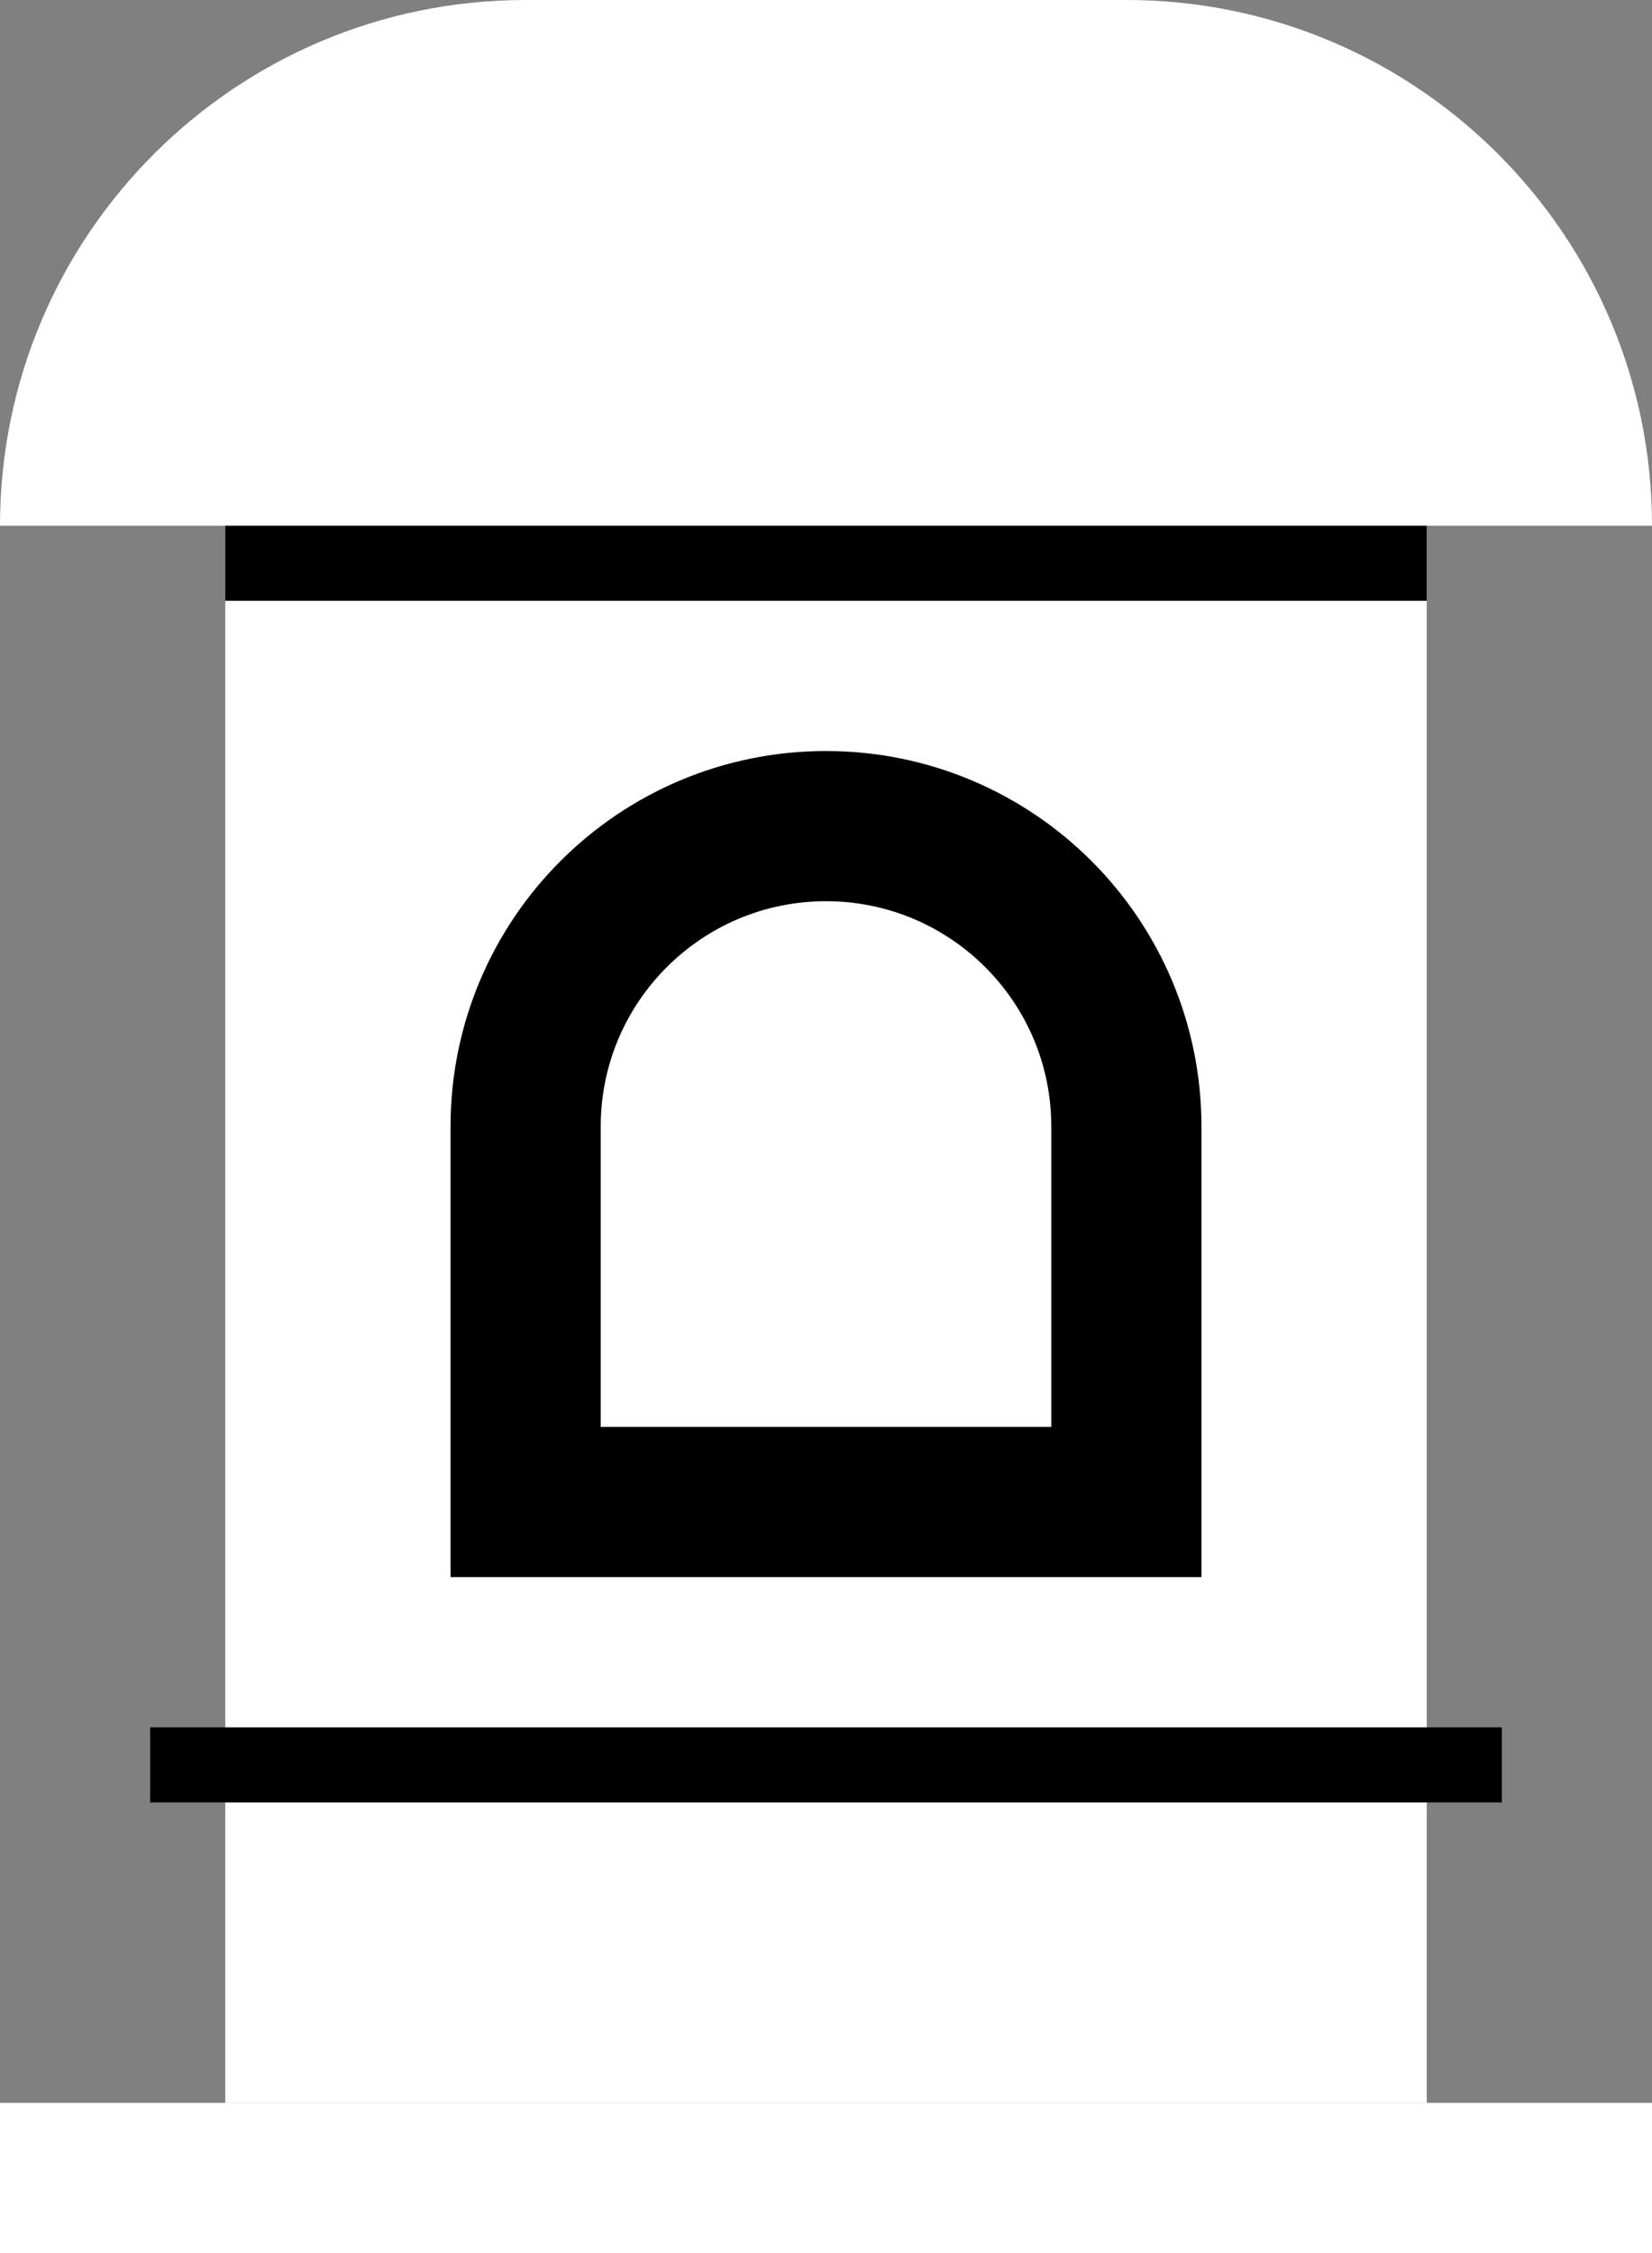 <svg width="22" height="30" viewBox="0 0 22 30" fill="none" xmlns="http://www.w3.org/2000/svg">
<rect x="0" y="0" width="22" height="30" fill="#808080" stroke="none"/>
<path d="M0 7C0 3.134 3.134 0 7 0H15C18.866 0 22 3.134 22 7H0Z" fill="white"/>
<rect y="28" width="22" height="2" fill="white"/>
<rect x="3" y="6" width="16" height="22" fill="white"/>
<rect x="2" y="23" width="18" height="1" fill="black"/>
<rect x="3" y="7" width="16" height="1" fill="black"/>
<path d="M7 15C7 12.791 8.791 11 11 11C13.209 11 15 12.791 15 15V20H7V15Z" fill="white" stroke="black" stroke-width="2"/>
</svg>

